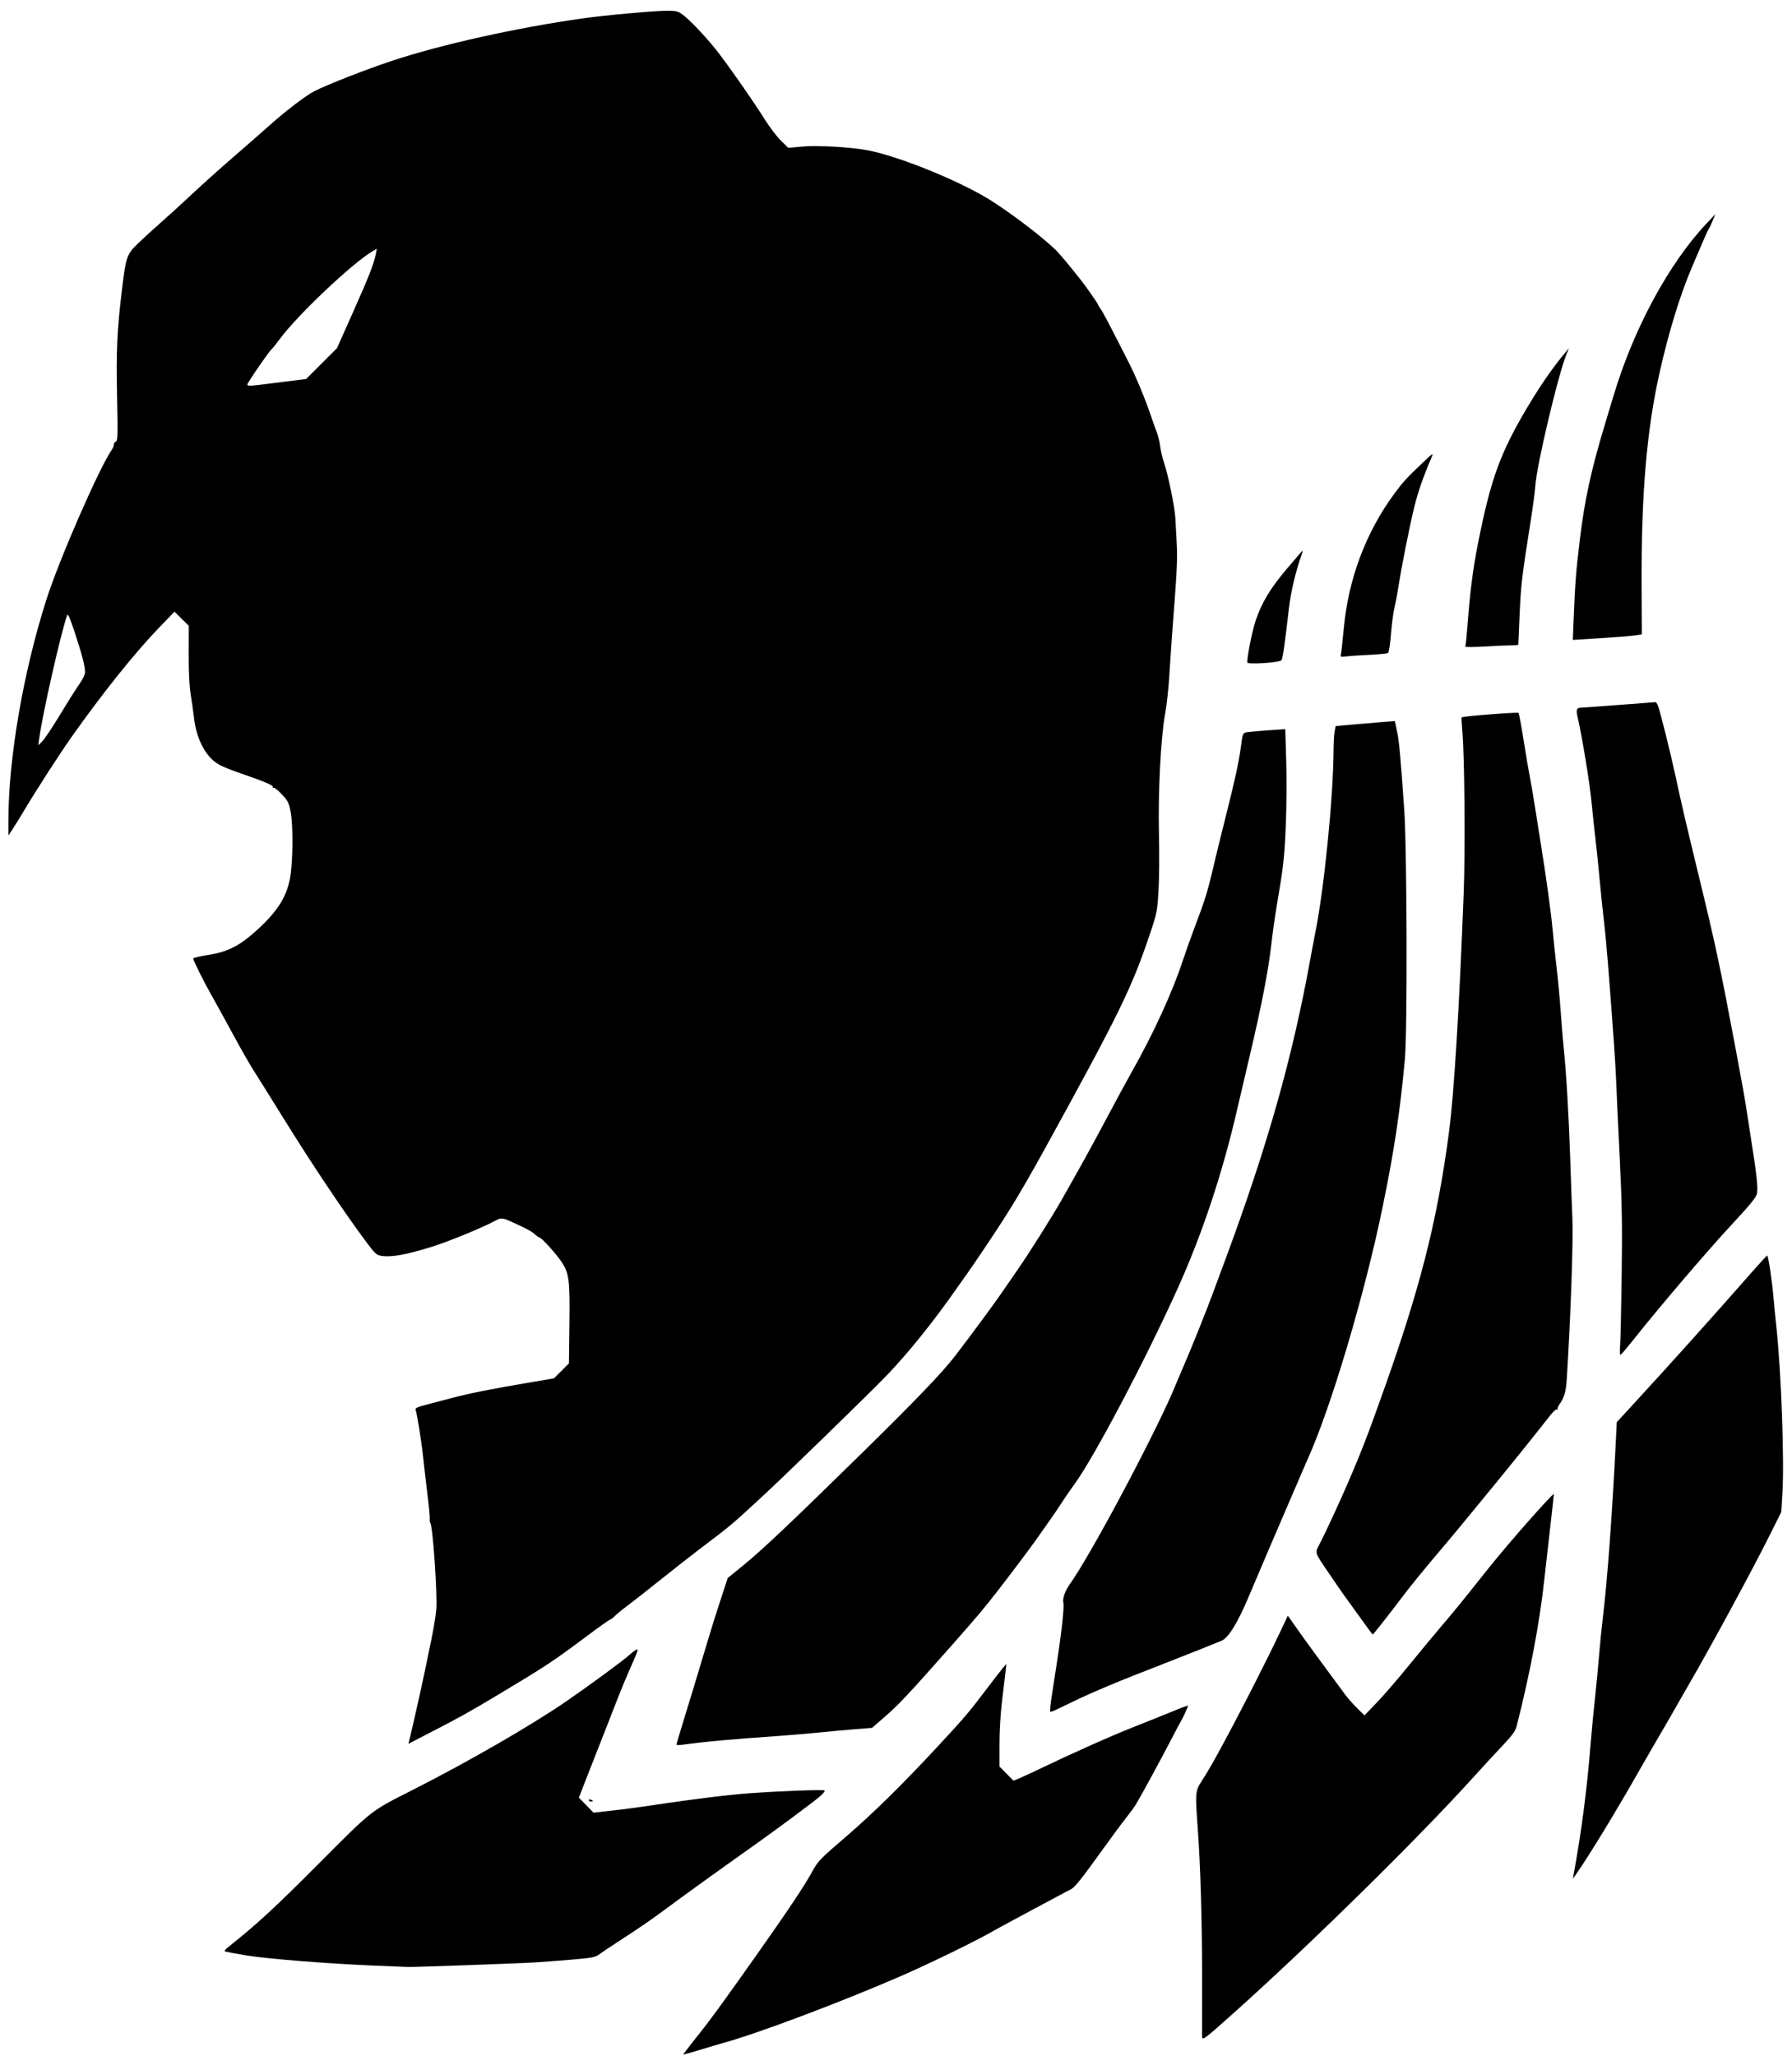 <svg viewBox="0 0 95 109" fill="black" xmlns="http://www.w3.org/2000/svg">
<g id="LOGO">
<g id="layer1">
<path id="path855" d="M36.412 108.644C36.522 108.496 36.796 108.147 37.02 107.868C37.624 107.115 38.317 106.164 40.045 103.719C41.757 101.295 42.628 99.993 43.039 99.244C43.373 98.635 43.418 98.588 44.967 97.254C46.27 96.132 47.888 94.54 49.63 92.664C51.124 91.056 51.392 90.741 52.348 89.471C52.694 89.012 53.061 88.539 53.163 88.419L53.349 88.201L53.312 88.564C53.292 88.763 53.21 89.453 53.13 90.095C53.039 90.83 52.986 91.704 52.986 92.451V93.639L53.357 94.015L53.728 94.391L53.992 94.284C54.137 94.224 54.566 94.027 54.945 93.846C56.913 92.903 58.882 92.025 60.124 91.535C60.888 91.234 61.774 90.878 62.093 90.745C62.413 90.611 62.746 90.48 62.835 90.454L62.996 90.406L62.844 90.755C62.76 90.947 62.668 91.137 62.639 91.177C62.609 91.216 62.348 91.706 62.059 92.265C61.501 93.341 60.483 95.211 60.219 95.645C60.132 95.788 59.895 96.114 59.691 96.371C59.487 96.627 58.968 97.327 58.538 97.926C57.314 99.627 56.99 100.036 56.776 100.144C56.331 100.372 52.934 102.195 52.732 102.315C51.908 102.804 49.302 104.079 47.724 104.763C44.591 106.123 40.264 107.754 38.435 108.266C38.116 108.355 37.61 108.505 37.31 108.597C37.011 108.69 36.641 108.799 36.489 108.839L36.211 108.911L36.412 108.644ZM63.724 107.922C63.723 107.852 63.724 106.522 63.726 104.965C63.731 101.95 63.641 98.853 63.491 96.837C63.36 95.078 63.372 94.928 63.672 94.465C64.102 93.802 64.37 93.328 65.303 91.576C66.028 90.214 67.282 87.74 67.754 86.741L68.272 85.643L68.611 86.124C69.214 86.978 69.403 87.24 70.22 88.346C70.662 88.945 71.143 89.598 71.289 89.798C71.434 89.997 71.73 90.333 71.945 90.544L72.336 90.928L72.985 90.254C73.343 89.883 74.124 88.978 74.722 88.242C75.32 87.505 76.103 86.561 76.462 86.143C77.055 85.453 77.378 85.056 78.947 83.086C79.995 81.771 82.373 79.077 82.375 79.202C82.375 79.242 82.278 80.124 82.159 81.162C82.04 82.199 81.909 83.359 81.868 83.738C81.627 85.984 81.106 88.741 80.402 91.503C80.336 91.759 80.183 91.972 79.697 92.486C79.355 92.846 78.618 93.646 78.059 94.263C75.079 97.551 69.339 103.19 65.296 106.8C63.8 108.136 63.729 108.187 63.724 107.922H63.724ZM19.893 104.195C17.377 104.09 14.224 103.84 13.075 103.655C12.459 103.555 11.937 103.455 11.914 103.433C11.892 103.411 11.956 103.327 12.055 103.247C13.626 101.994 14.534 101.159 16.845 98.84C19.803 95.873 19.587 96.043 21.925 94.856C24.857 93.368 28.16 91.461 30.016 90.186C31.24 89.345 33.077 87.996 33.355 87.734C33.475 87.621 33.642 87.493 33.727 87.45C33.859 87.383 33.823 87.502 33.485 88.258C33.267 88.746 32.924 89.569 32.722 90.088C32.297 91.184 32.092 91.708 31.6 92.954C31.402 93.454 31.117 94.183 30.965 94.576L30.688 95.29L31.078 95.689L31.468 96.087L31.867 96.041C32.087 96.015 32.544 95.963 32.883 95.925C33.223 95.887 34.039 95.774 34.698 95.675C36.745 95.367 38.609 95.138 39.705 95.059C41.435 94.934 43.656 94.853 43.719 94.911C43.751 94.941 43.62 95.097 43.429 95.256C42.993 95.618 41.114 97.012 39.959 97.829C38.151 99.109 36.156 100.546 35.351 101.148C34.545 101.75 33.976 102.141 32.666 102.991C32.326 103.21 31.933 103.476 31.791 103.58C31.557 103.753 31.428 103.779 30.34 103.873C29.683 103.929 28.819 103.995 28.42 104.02C27.413 104.082 21.953 104.277 21.599 104.264C21.439 104.258 20.671 104.227 19.893 104.195V104.195ZM83.421 99.377C83.85 97.038 84.133 94.844 84.336 92.301C84.379 91.763 84.476 90.75 84.553 90.052C84.629 89.353 84.727 88.325 84.771 87.766C84.815 87.207 84.913 86.227 84.99 85.588C85.207 83.792 85.462 80.332 85.641 76.786L85.711 75.385L86.393 74.645C88.567 72.282 90.765 69.836 92.918 67.382C93.308 66.938 93.652 66.566 93.684 66.555C93.743 66.536 93.952 67.951 94.03 68.897C94.053 69.177 94.117 69.83 94.173 70.349C94.432 72.776 94.599 77.394 94.491 79.168L94.432 80.146L93.779 81.455C92.881 83.255 90.569 87.517 89.49 89.362C89.304 89.682 89.042 90.139 88.908 90.378C88.775 90.618 88.389 91.287 88.05 91.866C87.711 92.445 87.248 93.245 87.022 93.644C85.704 95.967 84.286 98.3 83.558 99.341L83.381 99.595L83.421 99.377ZM31.214 95.424C31.214 95.385 31.263 95.373 31.323 95.396C31.383 95.419 31.432 95.45 31.432 95.466C31.432 95.482 31.383 95.495 31.323 95.495C31.263 95.495 31.214 95.463 31.214 95.424ZM35.859 92.48C35.859 92.454 35.987 92.019 36.144 91.514C36.44 90.562 37.233 87.942 37.608 86.677C37.726 86.278 37.993 85.433 38.202 84.799L38.58 83.646L39.379 82.997C40.4 82.165 41.829 80.815 45.644 77.074C48.552 74.222 49.972 72.741 50.664 71.836C51.469 70.784 52.641 69.198 53.023 68.643C53.257 68.304 53.664 67.716 53.926 67.337C54.576 66.4 55.778 64.491 56.304 63.563C57.433 61.57 57.823 60.862 58.683 59.245C59.193 58.287 59.795 57.177 60.021 56.778C61.131 54.821 62.169 52.556 62.701 50.931C62.824 50.554 63.06 49.887 63.224 49.448C63.996 47.385 63.969 47.476 64.557 44.985C64.609 44.765 64.8 43.998 64.982 43.279C65.428 41.518 65.669 40.42 65.764 39.723C65.895 38.77 65.854 38.842 66.283 38.793C66.493 38.769 66.996 38.728 67.401 38.701L68.136 38.651L68.187 40.349C68.216 41.299 68.206 42.812 68.163 43.787C68.091 45.479 68.039 45.935 67.676 48.069C67.581 48.628 67.455 49.53 67.395 50.073C67.249 51.4 66.875 53.33 66.266 55.907C65.817 57.808 65.73 58.177 65.611 58.701C64.84 62.092 63.748 65.386 62.424 68.317C60.696 72.141 57.975 77.298 56.947 78.694C56.742 78.974 56.46 79.382 56.322 79.601C56.184 79.821 55.851 80.311 55.582 80.69C55.313 81.069 55.025 81.477 54.942 81.597C54.677 81.98 53.567 83.457 52.925 84.282C52.14 85.292 51.839 85.65 50.419 87.258C48.208 89.76 47.647 90.359 46.94 90.973L46.228 91.591L45.379 91.658C44.913 91.694 44.074 91.771 43.515 91.828C42.956 91.885 42.009 91.967 41.411 92.009C38.735 92.196 37.388 92.319 36.167 92.486C35.998 92.509 35.859 92.507 35.859 92.481L35.859 92.48ZM21.752 92.023C21.903 91.407 22.408 89.149 22.533 88.528C22.594 88.228 22.74 87.52 22.859 86.955C22.978 86.389 23.099 85.659 23.127 85.334C23.195 84.555 22.951 80.954 22.816 80.737C22.787 80.691 22.773 80.586 22.784 80.503C22.794 80.421 22.738 79.833 22.659 79.197C22.579 78.561 22.478 77.682 22.433 77.243C22.352 76.458 22.106 74.918 22.03 74.718C22.001 74.642 22.153 74.575 22.629 74.452C22.98 74.361 23.61 74.196 24.03 74.085C24.883 73.859 26.12 73.613 28.057 73.286L29.364 73.066L29.763 72.668L30.162 72.27L30.187 70.218C30.215 67.859 30.174 67.519 29.792 66.922C29.527 66.508 28.703 65.595 28.594 65.595C28.562 65.595 28.456 65.522 28.358 65.432C28.18 65.269 27.921 65.129 27.131 64.769C26.627 64.541 26.566 64.538 26.221 64.725C25.575 65.076 23.771 65.816 22.905 66.085C21.515 66.517 20.739 66.656 20.207 66.569C19.957 66.528 19.875 66.451 19.385 65.792C18.202 64.2 16.55 61.73 15.031 59.281C14.326 58.144 13.596 56.976 13.41 56.686C13.223 56.396 12.723 55.514 12.297 54.727C11.871 53.939 11.372 53.033 11.189 52.714C10.829 52.086 10.241 50.903 10.241 50.806C10.241 50.774 10.592 50.691 11.021 50.623C12.025 50.464 12.627 50.175 13.443 49.461C14.622 48.428 15.156 47.638 15.364 46.618C15.533 45.79 15.553 43.749 15.4 42.991C15.311 42.546 15.255 42.439 14.938 42.103C14.739 41.894 14.548 41.74 14.512 41.762C14.476 41.784 14.456 41.761 14.467 41.711C14.486 41.624 13.94 41.397 12.642 40.953C12.347 40.852 11.933 40.688 11.724 40.589C10.956 40.226 10.411 39.245 10.275 37.982C10.249 37.742 10.177 37.236 10.115 36.857C10.037 36.383 10.003 35.698 10.005 34.67L10.009 33.173L9.63 32.798L9.251 32.424L8.458 33.244C7.171 34.575 5.466 36.702 3.816 39.034C3.152 39.973 1.937 41.856 1.241 43.025C1.062 43.325 0.81 43.732 0.68 43.931L0.444 44.292L0.445 43.495C0.45 40.188 1.227 35.659 2.45 31.813C3.13 29.675 5.25 24.816 5.933 23.832C5.987 23.753 6.032 23.634 6.032 23.568C6.032 23.501 6.082 23.427 6.143 23.404C6.241 23.366 6.248 23.084 6.206 21.02C6.156 18.555 6.204 17.522 6.471 15.303C6.675 13.614 6.722 13.479 7.317 12.903C7.588 12.641 8.12 12.154 8.499 11.822C8.879 11.49 9.63 10.805 10.168 10.3C10.707 9.795 11.703 8.902 12.382 8.315C13.06 7.728 13.91 6.985 14.269 6.663C15.146 5.878 16.218 5.06 16.672 4.83C17.384 4.47 19.415 3.676 20.792 3.22C23.387 2.36 27.384 1.471 30.888 0.975C32.053 0.81 34.684 0.571 35.342 0.571C35.852 0.571 35.938 0.592 36.193 0.779C36.552 1.043 37.37 1.899 37.934 2.603C38.5 3.309 39.917 5.332 40.526 6.304C40.788 6.723 41.179 7.24 41.395 7.452L41.788 7.838L42.556 7.767C43.343 7.694 45.132 7.799 46.019 7.97C47.602 8.275 50.684 9.513 52.333 10.505C53.529 11.226 55.53 12.758 56.106 13.396C56.286 13.594 56.596 13.962 56.796 14.213C56.995 14.464 57.216 14.739 57.285 14.823C57.492 15.073 58.211 16.1 58.211 16.146C58.211 16.169 58.278 16.282 58.36 16.397C58.489 16.579 58.746 17.067 59.861 19.258C60.213 19.949 60.742 21.225 61.005 22.016C61.098 22.295 61.237 22.687 61.316 22.887C61.394 23.086 61.481 23.44 61.509 23.673C61.538 23.906 61.625 24.281 61.703 24.508C61.926 25.152 62.282 26.895 62.312 27.495C62.328 27.794 62.359 28.399 62.383 28.838C62.425 29.63 62.392 30.325 62.175 33.119C62.114 33.918 62.031 35.126 61.99 35.804C61.95 36.483 61.85 37.398 61.768 37.837C61.538 39.074 61.388 41.981 61.44 44.223C61.465 45.261 61.453 46.616 61.416 47.234C61.35 48.313 61.332 48.406 60.969 49.484C59.995 52.383 59.356 53.69 55.361 60.95C54.674 62.2 53.942 63.463 53.51 64.144C53.371 64.363 53.185 64.657 53.096 64.797C52.793 65.277 51.581 67.083 51.358 67.388C51.236 67.556 50.939 67.975 50.7 68.319C49.512 70.024 48.165 71.701 47.035 72.88C46.161 73.793 41.635 78.197 40.389 79.347C38.757 80.854 38.785 80.83 37.055 82.141C36.607 82.481 35.69 83.2 35.016 83.739C34.342 84.279 33.546 84.904 33.246 85.128C32.947 85.352 32.64 85.604 32.564 85.689C32.488 85.773 32.396 85.843 32.359 85.843C32.323 85.843 31.758 86.243 31.105 86.731C29.338 88.053 28.942 88.315 26.489 89.785C24.797 90.798 24.426 91.004 22.677 91.906L21.651 92.435L21.752 92.023ZM3.163 37.916C3.546 37.281 4.006 36.552 4.184 36.297C4.396 35.994 4.508 35.757 4.508 35.612C4.508 35.306 4.343 34.679 3.949 33.484C3.702 32.735 3.6 32.507 3.56 32.613C3.252 33.439 2.258 37.82 2.079 39.143L2.03 39.506L2.248 39.288C2.368 39.168 2.779 38.551 3.163 37.916V37.916ZM14.777 20.273L16.228 20.091L17.046 19.274L17.865 18.456L18.705 16.571C19.559 14.655 19.83 13.964 19.923 13.464L19.975 13.185L19.752 13.317C18.672 13.954 15.784 16.687 14.837 17.965C14.625 18.252 14.42 18.506 14.383 18.529C14.308 18.576 13.489 19.744 13.224 20.183C13.023 20.517 12.884 20.509 14.777 20.273L14.777 20.273ZM55.672 90.614C55.674 90.43 55.712 90.165 56.024 88.165C56.274 86.561 56.426 85.165 56.373 84.961C56.316 84.743 56.459 84.333 56.72 83.966C57.875 82.347 61.41 75.682 62.346 73.36C62.418 73.181 62.598 72.756 62.745 72.417C63.185 71.404 63.932 69.544 64.318 68.498C64.517 67.959 64.807 67.175 64.963 66.756C67.186 60.766 68.522 56.047 69.459 50.863C69.535 50.444 69.661 49.775 69.741 49.375C70.206 47.032 70.681 42.256 70.697 39.76C70.699 39.38 70.725 38.94 70.753 38.78L70.804 38.49L71.71 38.408C72.208 38.362 72.915 38.302 73.281 38.274L73.946 38.223L74.059 38.756C74.175 39.302 74.232 39.915 74.441 42.88C74.59 44.996 74.616 54.664 74.477 56.161C74.215 58.973 73.915 60.964 73.309 63.926C72.354 68.597 70.537 74.699 69.289 77.424C69.225 77.564 69.027 78.021 68.85 78.44C68.672 78.859 68.391 79.513 68.225 79.892C67.932 80.563 66.754 83.318 66.189 84.657C65.609 86.03 65.123 86.818 64.76 86.973C64.495 87.087 62.31 87.954 61.585 88.234C59.347 89.098 57.995 89.663 56.868 90.207C55.553 90.842 55.67 90.802 55.672 90.614L55.672 90.614ZM72.532 86.332C72.41 86.163 72.086 85.714 71.811 85.334C71.108 84.367 71.113 84.374 70.491 83.457C69.651 82.22 69.692 82.354 69.986 81.79C70.269 81.246 71.213 79.195 71.56 78.368C71.686 78.068 71.851 77.676 71.927 77.497C72.11 77.062 72.555 75.92 72.74 75.406C72.821 75.179 73 74.683 73.137 74.304C75.252 68.443 76.194 64.778 76.823 59.955C77.087 57.937 77.361 53.444 77.595 47.343C77.683 45.026 77.642 40.069 77.523 38.744C77.489 38.364 77.474 38.041 77.488 38.024C77.538 37.967 80.454 37.739 80.502 37.788C80.528 37.815 80.651 38.473 80.774 39.252C80.897 40.03 81.047 40.912 81.107 41.211C81.168 41.511 81.279 42.164 81.356 42.663C81.432 43.161 81.577 44.076 81.678 44.694C81.963 46.453 82.225 48.354 82.308 49.267C82.349 49.725 82.445 50.64 82.522 51.298C82.598 51.957 82.697 53.019 82.741 53.657C82.785 54.296 82.852 55.112 82.89 55.471C83.027 56.759 83.168 59.14 83.243 61.422C83.284 62.7 83.336 64.116 83.357 64.57C83.41 65.721 83.271 69.705 83.06 73.104C83.018 73.769 82.927 74.084 82.671 74.443C82.592 74.555 82.55 74.673 82.579 74.704C82.608 74.736 82.593 74.74 82.545 74.713C82.494 74.684 82.335 74.826 82.146 75.071C81.612 75.763 79.985 77.786 79.148 78.801C78.709 79.332 78.108 80.065 77.812 80.428C77.517 80.792 76.957 81.465 76.568 81.924C75.373 83.335 74.804 84.033 74.196 84.839C73.552 85.692 72.802 86.641 72.772 86.641C72.762 86.641 72.653 86.502 72.532 86.332L72.532 86.332ZM85.888 71.319C85.911 71.025 85.948 69.347 85.971 67.591C86.006 64.983 85.987 63.852 85.869 61.422C85.789 59.786 85.704 57.941 85.679 57.322C85.638 56.3 85.549 55.032 85.244 51.081C85.187 50.342 85.089 49.314 85.027 48.795C84.965 48.276 84.867 47.329 84.809 46.69C84.752 46.052 84.653 45.09 84.59 44.554C84.526 44.018 84.428 43.095 84.371 42.503C84.276 41.505 83.876 39.064 83.644 38.057C83.537 37.593 83.569 37.514 83.865 37.51C83.945 37.509 84.843 37.443 85.861 37.364C86.878 37.285 87.736 37.22 87.767 37.22C87.798 37.22 87.855 37.303 87.894 37.405C88.014 37.721 88.59 40.032 88.833 41.175C89.106 42.462 89.419 43.805 89.998 46.182C90.93 50.01 91.17 51.13 91.982 55.435C92.344 57.356 92.524 58.368 92.615 58.991C92.658 59.29 92.771 60.025 92.867 60.624C93.126 62.251 93.201 62.961 93.146 63.255C93.106 63.469 92.826 63.812 91.704 65.022C90.424 66.403 87.914 69.347 86.564 71.052C86.257 71.438 85.97 71.777 85.927 71.804C85.87 71.839 85.859 71.699 85.888 71.319H85.888ZM66.121 35.115C66.121 34.76 66.386 33.434 66.563 32.906C66.88 31.957 67.34 31.191 68.204 30.17C68.622 29.677 68.995 29.241 69.033 29.201C69.071 29.162 69.05 29.276 68.986 29.455C68.684 30.303 68.429 31.39 68.33 32.248C68.114 34.127 67.998 34.935 67.935 34.998C67.807 35.128 66.121 35.236 66.121 35.115H66.121ZM71.089 34.666C71.111 34.574 71.176 33.973 71.236 33.332C71.48 30.685 72.407 28.216 73.931 26.152C74.376 25.549 74.596 25.309 75.4 24.549C75.994 23.986 76.004 23.981 75.882 24.266C75.433 25.322 75.18 26.053 74.976 26.878C74.727 27.891 74.303 30.018 74.136 31.096C74.08 31.46 73.984 31.967 73.923 32.221C73.862 32.476 73.779 33.107 73.738 33.624C73.695 34.168 73.63 34.586 73.582 34.616C73.537 34.644 73.089 34.687 72.586 34.712C72.084 34.736 71.533 34.774 71.362 34.795C71.066 34.833 71.053 34.826 71.089 34.666V34.666ZM77.679 34.271C77.701 34.236 77.755 33.718 77.8 33.119C77.933 31.34 78.087 30.146 78.354 28.801C79.037 25.361 79.529 24.011 81.007 21.528C81.66 20.432 82.376 19.402 82.99 18.678L83.174 18.46L83.054 18.75C82.605 19.834 81.443 24.748 81.389 25.79C81.376 26.029 81.268 26.846 81.148 27.604C80.686 30.522 80.63 30.989 80.562 32.539C80.524 33.417 80.492 34.152 80.491 34.172C80.49 34.192 80.319 34.208 80.109 34.209C79.9 34.209 79.258 34.237 78.684 34.272C78.093 34.307 77.657 34.307 77.679 34.271L77.679 34.271ZM83.423 32.867C83.505 30.837 83.549 30.275 83.764 28.511C84.013 26.475 84.355 24.905 85.062 22.562C85.141 22.302 85.357 21.582 85.543 20.964C86.607 17.42 88.469 13.972 90.461 11.856L90.939 11.348L90.79 11.708C90.709 11.907 90.615 12.103 90.583 12.144C90.55 12.185 90.371 12.578 90.185 13.017C89.998 13.456 89.783 13.962 89.705 14.142C89.073 15.608 88.451 17.637 87.969 19.802C87.29 22.858 87.005 26.249 87.027 31.015L87.039 33.627L86.686 33.681C86.491 33.711 85.668 33.777 84.856 33.828L83.38 33.92L83.423 32.867Z" fill="black"/>
</g>
</g>
</svg>
